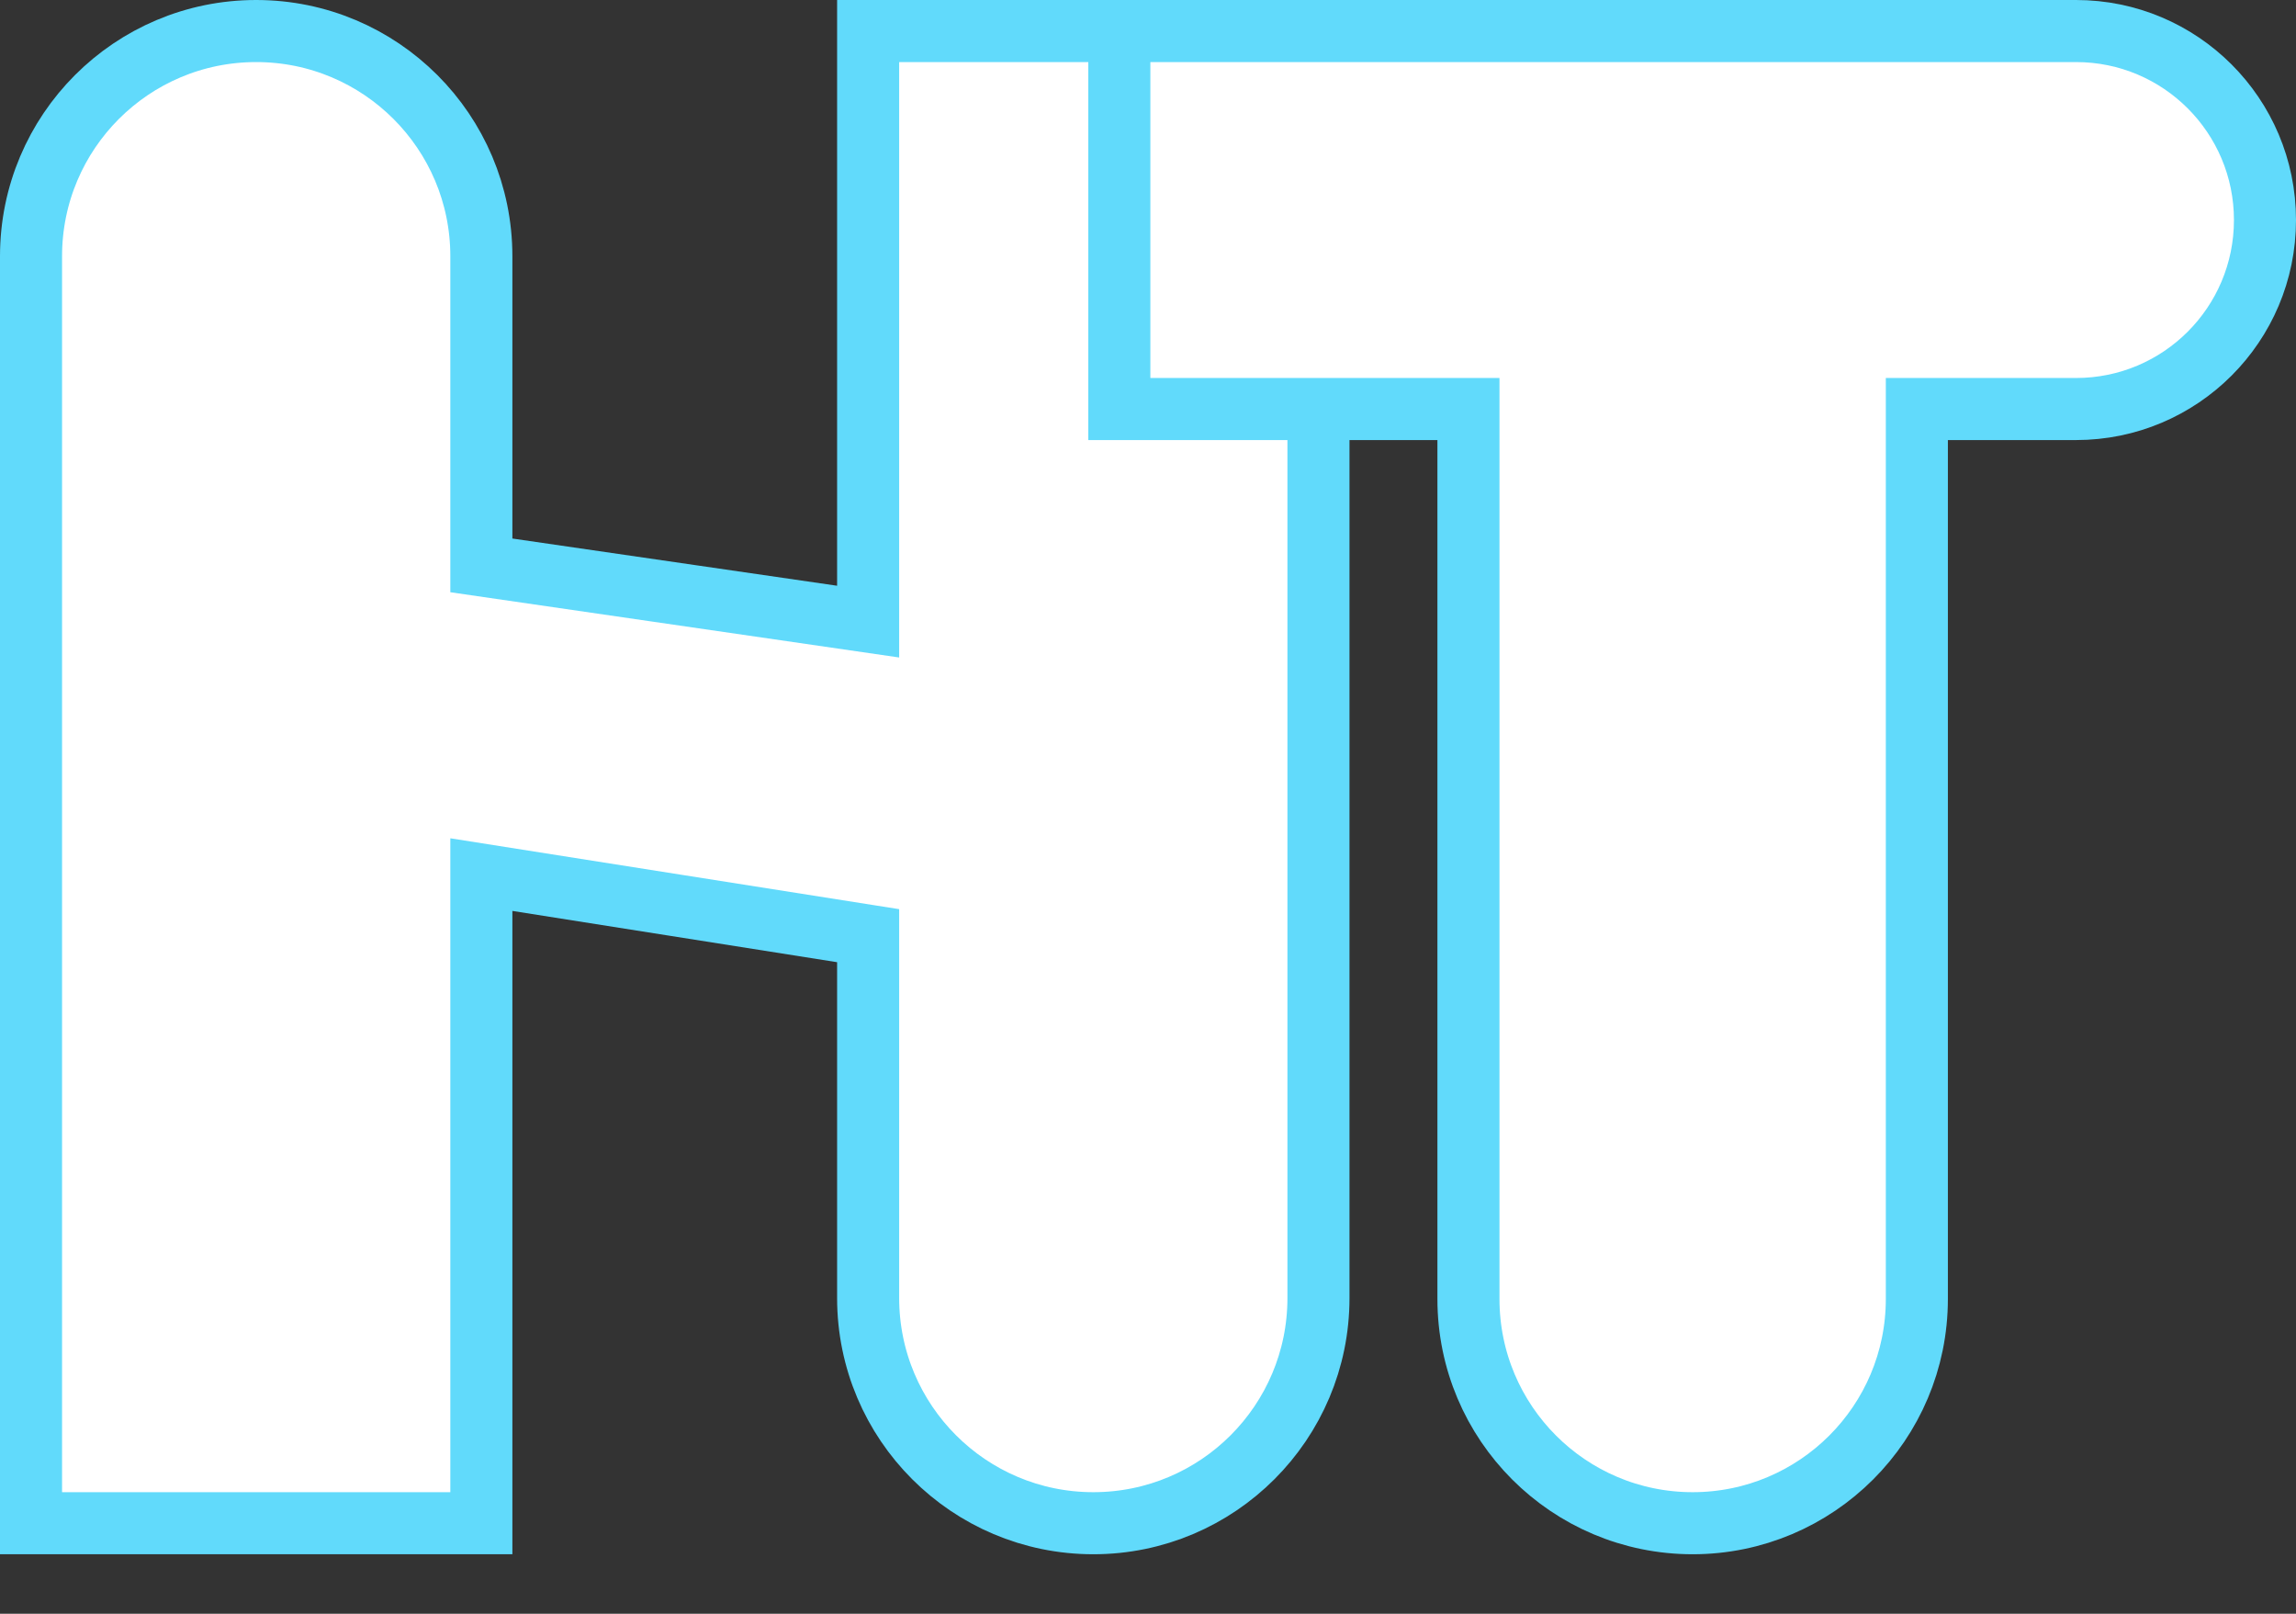 <svg width="37" height="26" viewBox="0 0 37 26" fill="none" xmlns="http://www.w3.org/2000/svg">
<rect x="0" y="0" width="37" height="26" fill="#333333" stroke="none"/>
<path d="M7.257 24.541H7.757V24.041V14.091L13.99 15.075V20.913C13.99 22.916 15.615 24.541 17.619 24.541C19.623 24.541 21.247 22.916 21.247 20.913V1V0.5H20.747H14.49H13.99V1V10.015L7.757 9.109V4.128C7.757 2.124 6.132 0.5 4.128 0.5C2.124 0.5 0.5 2.124 0.5 4.128V24.041V24.541H1H7.257Z" fill="white" stroke="#61DAFB"/>
<path d="M18.038 6.09V6.59H18.538H23.664V20.928C23.664 22.924 25.282 24.541 27.277 24.541C29.272 24.541 30.89 22.924 30.89 20.928V6.59H33.455C35.137 6.59 36.5 5.227 36.5 3.545C36.5 1.863 35.137 0.5 33.455 0.5H18.538H18.038V1V6.09Z" fill="white" stroke="#61DAFB"/>
</svg>
